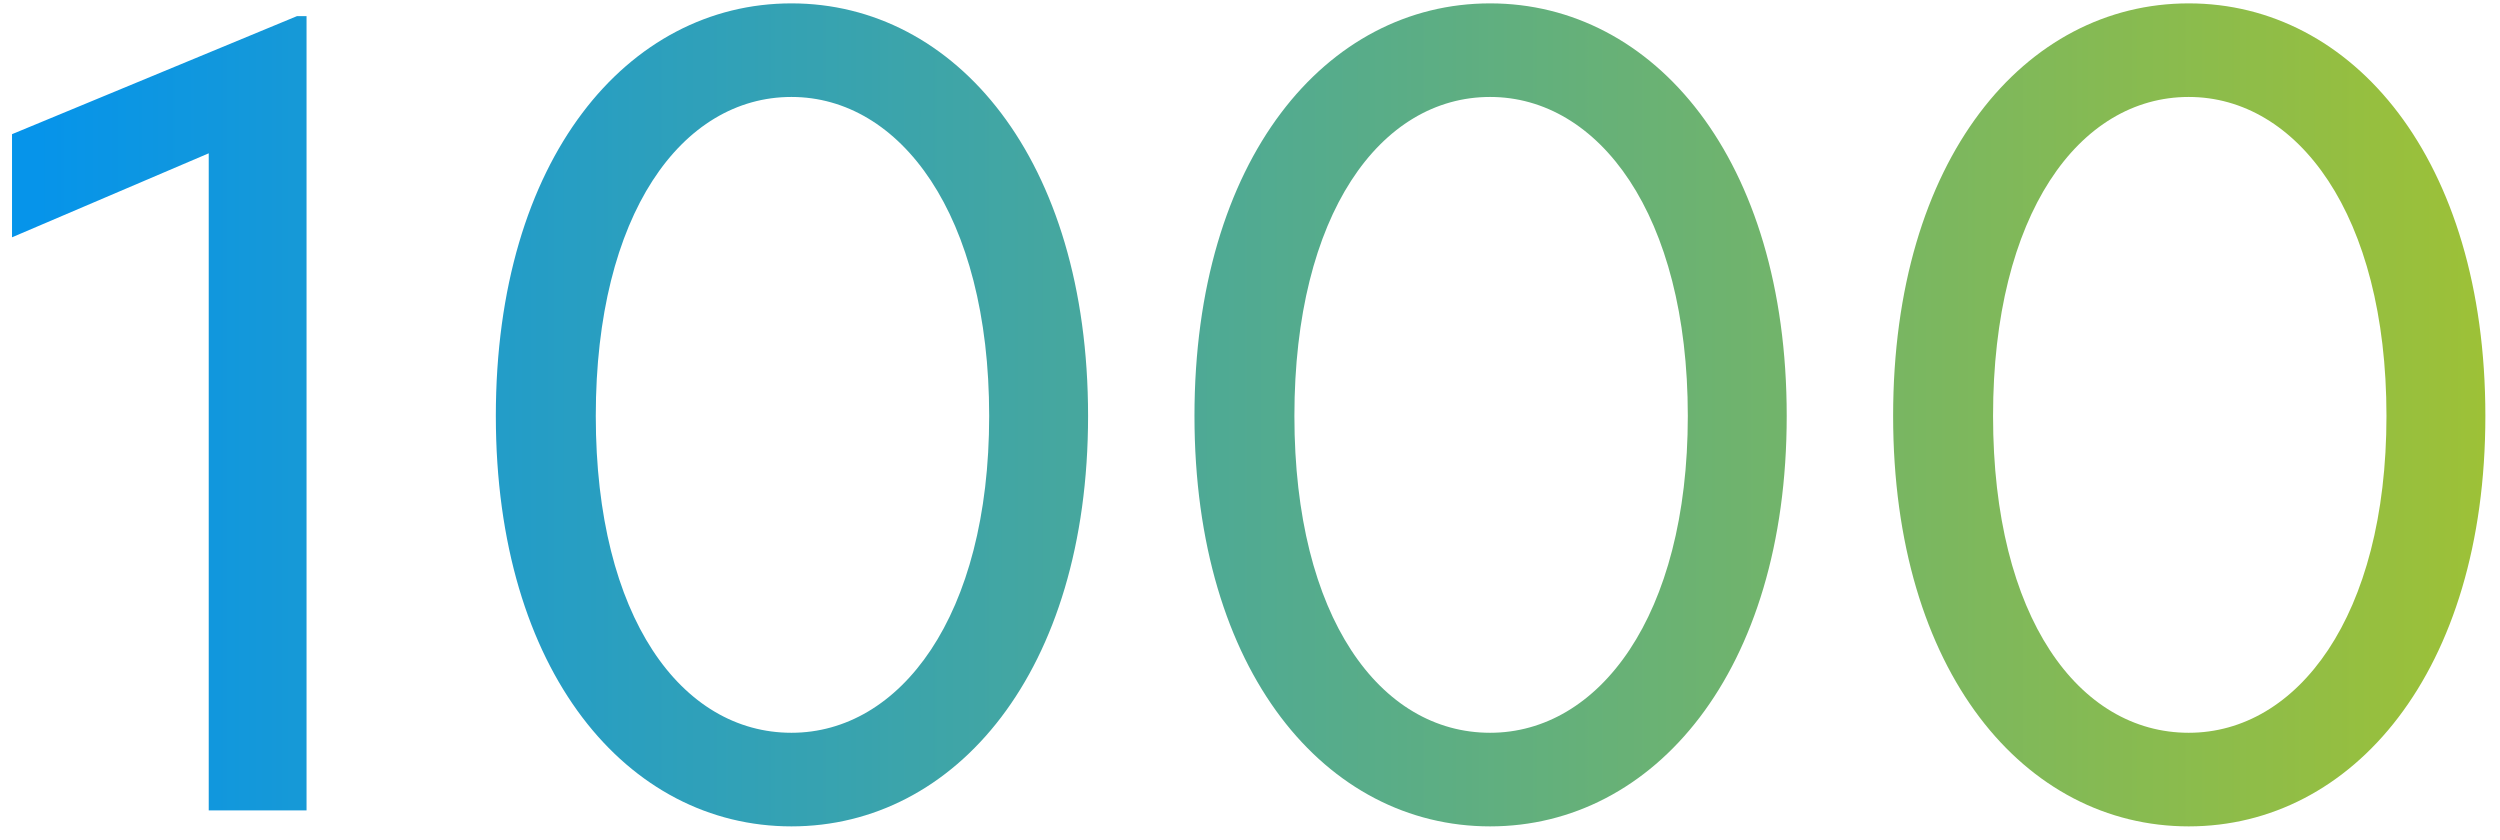 <svg xmlns="http://www.w3.org/2000/svg" xmlns:xlink="http://www.w3.org/1999/xlink" width="89.33" height="30" viewBox="0 0 134 45"><defs><path id="b" d="M1059.431 1889.864v42.573h-5.243v-35.221l-10.544 4.503v-5.528l15.274-6.327zm15.503 21.43c0 10.828 4.617 16.982 10.487 16.982 5.812 0 10.599-6.211 10.599-16.982 0-10.828-4.787-17.098-10.599-17.098-5.87 0-10.487 6.27-10.487 17.098zm-5.357 0c0-13.793 7.066-22.114 15.844-22.114 8.777 0 15.9 8.321 15.9 22.114 0 13.735-7.123 21.999-15.9 21.999-8.778 0-15.844-8.264-15.844-21.999zm42.803 0c0 10.828 4.617 16.982 10.489 16.982 5.812 0 10.598-6.211 10.598-16.982 0-10.828-4.786-17.098-10.598-17.098-5.872 0-10.489 6.27-10.489 17.098zm-5.356 0c0-13.793 7.067-22.114 15.845-22.114 8.775 0 15.899 8.321 15.899 22.114 0 13.735-7.124 21.999-15.899 21.999-8.778 0-15.845-8.264-15.845-21.999zm42.804 0c0 10.828 4.617 16.982 10.487 16.982 5.813 0 10.6-6.211 10.6-16.982 0-10.828-4.787-17.098-10.6-17.098-5.87 0-10.487 6.27-10.487 17.098zm-5.356 0c0-13.793 7.066-22.114 15.843-22.114 8.777 0 15.901 8.321 15.901 22.114 0 13.735-7.124 21.999-15.901 21.999-8.777 0-15.843-8.264-15.843-21.999z"/><linearGradient id="a" x1="1043.64" x2="1176.22" y1="1911.24" y2="1911.24" gradientUnits="userSpaceOnUse"><stop offset="0" stop-color="#0694ea"/><stop offset=".01" stop-color="#0694ea"/><stop offset="1" stop-color="#9dc137"/><stop offset="1" stop-color="#9dc137"/></linearGradient></defs><use fill="url(#a)" xlink:href="#b" transform="translate(-1043 -1889)"/></svg>
